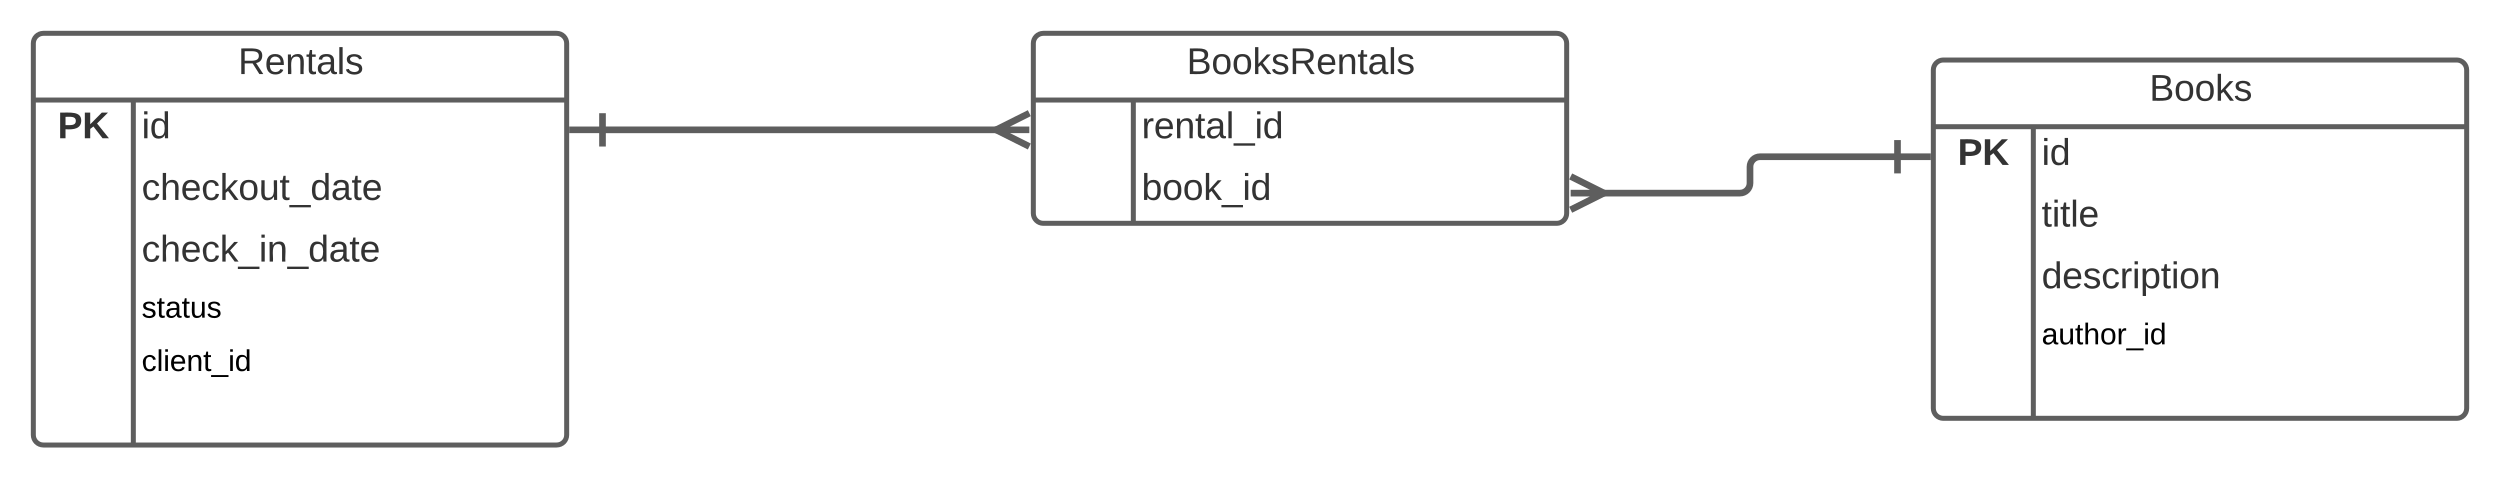 <svg xmlns="http://www.w3.org/2000/svg" xmlns:xlink="http://www.w3.org/1999/xlink" xmlns:lucid="lucid" width="1500" height="287"><g transform="translate(-260 -264)" lucid:page-tab-id="9JnklJu0F-3Q"><path d="M0 0h1760v1360H0z" fill="#fff"/><path d="M280 290c0-3.3 2.7-6 6-6h308c3.3 0 6 2.7 6 6v235c0 3.3-2.7 6-6 6H286c-3.3 0-6-2.7-6-6z" fill="#fff"/><path d="M280 290c0-3.3 2.7-6 6-6h308c3.3 0 6 2.7 6 6v235c0 3.3-2.7 6-6 6H286c-3.3 0-6-2.7-6-6zM280 324h320M340 324v207" stroke="#5e5e5e" stroke-width="3" fill="none"/><use xlink:href="#a" transform="matrix(1,0,0,1,290,284) translate(112.907 24.444)"/><use xlink:href="#b" transform="matrix(1,0,0,1,285,326.5) translate(9.599 20.444)"/><use xlink:href="#c" transform="matrix(1,0,0,1,345,326.5) translate(0 20.444)"/><use xlink:href="#d" transform="matrix(1,0,0,1,345,363.5) translate(0 20.444)"/><use xlink:href="#e" transform="matrix(1,0,0,1,345,400.5) translate(0 20.444)"/><use xlink:href="#f" transform="matrix(1,0,0,1,345,437.5) translate(0 17.1)"/><use xlink:href="#g" transform="matrix(1,0,0,1,345,469.5) translate(0 17.1)"/><path d="M1420 306c0-3.3 2.7-6 6-6h308c3.3 0 6 2.7 6 6v203c0 3.3-2.7 6-6 6h-308c-3.3 0-6-2.7-6-6z" fill="#fff"/><path d="M1420 306c0-3.3 2.7-6 6-6h308c3.3 0 6 2.7 6 6v203c0 3.3-2.7 6-6 6h-308c-3.3 0-6-2.7-6-6zM1420 340h320M1480 340v175" stroke="#5e5e5e" stroke-width="3" fill="none"/><use xlink:href="#h" transform="matrix(1,0,0,1,1430,300) translate(119.636 24.444)"/><use xlink:href="#b" transform="matrix(1,0,0,1,1425,342.5) translate(9.599 20.444)"/><use xlink:href="#c" transform="matrix(1,0,0,1,1485,342.5) translate(0 20.444)"/><use xlink:href="#i" transform="matrix(1,0,0,1,1485,379.5) translate(0 20.444)"/><use xlink:href="#j" transform="matrix(1,0,0,1,1485,416.5) translate(0 20.444)"/><use xlink:href="#k" transform="matrix(1,0,0,1,1485,453.5) translate(0 17.1)"/><path d="M880 290c0-3.3 2.7-6 6-6h308c3.3 0 6 2.7 6 6v102c0 3.3-2.7 6-6 6H886c-3.3 0-6-2.7-6-6z" fill="#fff"/><path d="M880 290c0-3.3 2.7-6 6-6h308c3.3 0 6 2.7 6 6v102c0 3.3-2.7 6-6 6H886c-3.3 0-6-2.7-6-6zM880 324h320M940 324v74" stroke="#5e5e5e" stroke-width="3" fill="none"/><use xlink:href="#l" transform="matrix(1,0,0,1,890,284) translate(82.043 24.444)"/><use xlink:href="#m" transform="matrix(1,0,0,1,945,326.5) translate(0 20.444)"/><use xlink:href="#n" transform="matrix(1,0,0,1,945,363.5) translate(0 20.444)"/><path d="M621.5 341.9h239.35" stroke="#5e5e5e" stroke-width="4" fill="none"/><path d="M621.5 351.9v-20M601.5 341.9h20M877.6 351.9l-20-10 20-10M877.6 341.9h-20" stroke="#5e5e5e" stroke-width="4" fill="#fff"/><path d="M1398.5 358.04H1316c-3.3 0-6 2.7-6 6v9.82c0 3.3-2.7 6-6 6h-84.85" stroke="#5e5e5e" stroke-width="4" fill="none"/><path d="M1398.5 348.04v20M1418.5 358.04h-20M1202.4 369.86l20 10-20 10M1202.4 379.86h20" stroke="#5e5e5e" stroke-width="4" fill="#fff"/><defs><path fill="#333" d="M233-177c-1 41-23 64-60 70L243 0h-38l-65-103H63V0H30v-248c88 3 205-21 203 71zM63-129c60-2 137 13 137-47 0-61-80-42-137-45v92" id="o"/><path fill="#333" d="M100-194c63 0 86 42 84 106H49c0 40 14 67 53 68 26 1 43-12 49-29l28 8c-11 28-37 45-77 45C44 4 14-33 15-96c1-61 26-98 85-98zm52 81c6-60-76-77-97-28-3 7-6 17-6 28h103" id="p"/><path fill="#333" d="M117-194c89-4 53 116 60 194h-32v-121c0-31-8-49-39-48C34-167 62-67 57 0H25l-1-190h30c1 10-1 24 2 32 11-22 29-35 61-36" id="q"/><path fill="#333" d="M59-47c-2 24 18 29 38 22v24C64 9 27 4 27-40v-127H5v-23h24l9-43h21v43h35v23H59v120" id="r"/><path fill="#333" d="M141-36C126-15 110 5 73 4 37 3 15-17 15-53c-1-64 63-63 125-63 3-35-9-54-41-54-24 1-41 7-42 31l-33-3c5-37 33-52 76-52 45 0 72 20 72 64v82c-1 20 7 32 28 27v20c-31 9-61-2-59-35zM48-53c0 20 12 33 32 33 41-3 63-29 60-74-43 2-92-5-92 41" id="s"/><path fill="#333" d="M24 0v-261h32V0H24" id="t"/><path fill="#333" d="M135-143c-3-34-86-38-87 0 15 53 115 12 119 90S17 21 10-45l28-5c4 36 97 45 98 0-10-56-113-15-118-90-4-57 82-63 122-42 12 7 21 19 24 35" id="u"/><g id="a"><use transform="matrix(0.062,0,0,0.062,0,0)" xlink:href="#o"/><use transform="matrix(0.062,0,0,0.062,15.988,0)" xlink:href="#p"/><use transform="matrix(0.062,0,0,0.062,28.333,0)" xlink:href="#q"/><use transform="matrix(0.062,0,0,0.062,40.679,0)" xlink:href="#r"/><use transform="matrix(0.062,0,0,0.062,46.852,0)" xlink:href="#s"/><use transform="matrix(0.062,0,0,0.062,59.198,0)" xlink:href="#t"/><use transform="matrix(0.062,0,0,0.062,64.074,0)" xlink:href="#u"/></g><path fill="#333" d="M24-248c93 1 206-16 204 79-1 75-69 88-152 82V0H24v-248zm52 121c47 0 100 7 100-41 0-47-54-39-100-39v80" id="v"/><path fill="#333" d="M195 0l-88-114-31 24V0H24v-248h52v113l112-113h60L142-143 257 0h-62" id="w"/><g id="b"><use transform="matrix(0.062,0,0,0.062,0,0)" xlink:href="#v"/><use transform="matrix(0.062,0,0,0.062,14.815,0)" xlink:href="#w"/></g><path fill="#333" d="M24-231v-30h32v30H24zM24 0v-190h32V0H24" id="x"/><path fill="#333" d="M85-194c31 0 48 13 60 33l-1-100h32l1 261h-30c-2-10 0-23-3-31C134-8 116 4 85 4 32 4 16-35 15-94c0-66 23-100 70-100zm9 24c-40 0-46 34-46 75 0 40 6 74 45 74 42 0 51-32 51-76 0-42-9-74-50-73" id="y"/><g id="c"><use transform="matrix(0.062,0,0,0.062,0,0)" xlink:href="#x"/><use transform="matrix(0.062,0,0,0.062,4.877,0)" xlink:href="#y"/></g><path fill="#333" d="M96-169c-40 0-48 33-48 73s9 75 48 75c24 0 41-14 43-38l32 2c-6 37-31 61-74 61-59 0-76-41-82-99-10-93 101-131 147-64 4 7 5 14 7 22l-32 3c-4-21-16-35-41-35" id="z"/><path fill="#333" d="M106-169C34-169 62-67 57 0H25v-261h32l-1 103c12-21 28-36 61-36 89 0 53 116 60 194h-32v-121c2-32-8-49-39-48" id="A"/><path fill="#333" d="M143 0L79-87 56-68V0H24v-261h32v163l83-92h37l-77 82L181 0h-38" id="B"/><path fill="#333" d="M100-194c62-1 85 37 85 99 1 63-27 99-86 99S16-35 15-95c0-66 28-99 85-99zM99-20c44 1 53-31 53-75 0-43-8-75-51-75s-53 32-53 75 10 74 51 75" id="C"/><path fill="#333" d="M84 4C-5 8 30-112 23-190h32v120c0 31 7 50 39 49 72-2 45-101 50-169h31l1 190h-30c-1-10 1-25-2-33-11 22-28 36-60 37" id="D"/><path fill="#333" d="M-5 72V49h209v23H-5" id="E"/><g id="d"><use transform="matrix(0.062,0,0,0.062,0,0)" xlink:href="#z"/><use transform="matrix(0.062,0,0,0.062,11.111,0)" xlink:href="#A"/><use transform="matrix(0.062,0,0,0.062,23.457,0)" xlink:href="#p"/><use transform="matrix(0.062,0,0,0.062,35.802,0)" xlink:href="#z"/><use transform="matrix(0.062,0,0,0.062,46.914,0)" xlink:href="#B"/><use transform="matrix(0.062,0,0,0.062,58.025,0)" xlink:href="#C"/><use transform="matrix(0.062,0,0,0.062,70.37,0)" xlink:href="#D"/><use transform="matrix(0.062,0,0,0.062,82.716,0)" xlink:href="#r"/><use transform="matrix(0.062,0,0,0.062,88.889,0)" xlink:href="#E"/><use transform="matrix(0.062,0,0,0.062,101.235,0)" xlink:href="#y"/><use transform="matrix(0.062,0,0,0.062,113.58,0)" xlink:href="#s"/><use transform="matrix(0.062,0,0,0.062,125.926,0)" xlink:href="#r"/><use transform="matrix(0.062,0,0,0.062,132.099,0)" xlink:href="#p"/></g><g id="e"><use transform="matrix(0.062,0,0,0.062,0,0)" xlink:href="#z"/><use transform="matrix(0.062,0,0,0.062,11.111,0)" xlink:href="#A"/><use transform="matrix(0.062,0,0,0.062,23.457,0)" xlink:href="#p"/><use transform="matrix(0.062,0,0,0.062,35.802,0)" xlink:href="#z"/><use transform="matrix(0.062,0,0,0.062,46.914,0)" xlink:href="#B"/><use transform="matrix(0.062,0,0,0.062,58.025,0)" xlink:href="#E"/><use transform="matrix(0.062,0,0,0.062,70.37,0)" xlink:href="#x"/><use transform="matrix(0.062,0,0,0.062,75.247,0)" xlink:href="#q"/><use transform="matrix(0.062,0,0,0.062,87.593,0)" xlink:href="#E"/><use transform="matrix(0.062,0,0,0.062,99.938,0)" xlink:href="#y"/><use transform="matrix(0.062,0,0,0.062,112.284,0)" xlink:href="#s"/><use transform="matrix(0.062,0,0,0.062,124.63,0)" xlink:href="#r"/><use transform="matrix(0.062,0,0,0.062,130.802,0)" xlink:href="#p"/></g><path d="M135-143c-3-34-86-38-87 0 15 53 115 12 119 90S17 21 10-45l28-5c4 36 97 45 98 0-10-56-113-15-118-90-4-57 82-63 122-42 12 7 21 19 24 35" id="F"/><path d="M59-47c-2 24 18 29 38 22v24C64 9 27 4 27-40v-127H5v-23h24l9-43h21v43h35v23H59v120" id="G"/><path d="M141-36C126-15 110 5 73 4 37 3 15-17 15-53c-1-64 63-63 125-63 3-35-9-54-41-54-24 1-41 7-42 31l-33-3c5-37 33-52 76-52 45 0 72 20 72 64v82c-1 20 7 32 28 27v20c-31 9-61-2-59-35zM48-53c0 20 12 33 32 33 41-3 63-29 60-74-43 2-92-5-92 41" id="H"/><path d="M84 4C-5 8 30-112 23-190h32v120c0 31 7 50 39 49 72-2 45-101 50-169h31l1 190h-30c-1-10 1-25-2-33-11 22-28 36-60 37" id="I"/><g id="f"><use transform="matrix(0.05,0,0,0.05,0,0)" xlink:href="#F"/><use transform="matrix(0.05,0,0,0.05,9,0)" xlink:href="#G"/><use transform="matrix(0.05,0,0,0.05,14,0)" xlink:href="#H"/><use transform="matrix(0.05,0,0,0.05,24,0)" xlink:href="#G"/><use transform="matrix(0.05,0,0,0.05,29,0)" xlink:href="#I"/><use transform="matrix(0.05,0,0,0.05,39,0)" xlink:href="#F"/></g><path d="M96-169c-40 0-48 33-48 73s9 75 48 75c24 0 41-14 43-38l32 2c-6 37-31 61-74 61-59 0-76-41-82-99-10-93 101-131 147-64 4 7 5 14 7 22l-32 3c-4-21-16-35-41-35" id="J"/><path d="M24 0v-261h32V0H24" id="K"/><path d="M24-231v-30h32v30H24zM24 0v-190h32V0H24" id="L"/><path d="M100-194c63 0 86 42 84 106H49c0 40 14 67 53 68 26 1 43-12 49-29l28 8c-11 28-37 45-77 45C44 4 14-33 15-96c1-61 26-98 85-98zm52 81c6-60-76-77-97-28-3 7-6 17-6 28h103" id="M"/><path d="M117-194c89-4 53 116 60 194h-32v-121c0-31-8-49-39-48C34-167 62-67 57 0H25l-1-190h30c1 10-1 24 2 32 11-22 29-35 61-36" id="N"/><path d="M-5 72V49h209v23H-5" id="O"/><path d="M85-194c31 0 48 13 60 33l-1-100h32l1 261h-30c-2-10 0-23-3-31C134-8 116 4 85 4 32 4 16-35 15-94c0-66 23-100 70-100zm9 24c-40 0-46 34-46 75 0 40 6 74 45 74 42 0 51-32 51-76 0-42-9-74-50-73" id="P"/><g id="g"><use transform="matrix(0.05,0,0,0.05,0,0)" xlink:href="#J"/><use transform="matrix(0.05,0,0,0.05,9,0)" xlink:href="#K"/><use transform="matrix(0.05,0,0,0.05,12.95,0)" xlink:href="#L"/><use transform="matrix(0.05,0,0,0.05,16.9,0)" xlink:href="#M"/><use transform="matrix(0.05,0,0,0.05,26.9,0)" xlink:href="#N"/><use transform="matrix(0.05,0,0,0.05,36.9,0)" xlink:href="#G"/><use transform="matrix(0.05,0,0,0.05,41.9,0)" xlink:href="#O"/><use transform="matrix(0.05,0,0,0.05,51.9,0)" xlink:href="#L"/><use transform="matrix(0.05,0,0,0.05,55.85,0)" xlink:href="#P"/></g><path fill="#333" d="M160-131c35 5 61 23 61 61C221 17 115-2 30 0v-248c76 3 177-17 177 60 0 33-19 50-47 57zm-97-11c50-1 110 9 110-42 0-47-63-36-110-37v79zm0 115c55-2 124 14 124-45 0-56-70-42-124-44v89" id="Q"/><g id="h"><use transform="matrix(0.062,0,0,0.062,0,0)" xlink:href="#Q"/><use transform="matrix(0.062,0,0,0.062,14.815,0)" xlink:href="#C"/><use transform="matrix(0.062,0,0,0.062,27.16,0)" xlink:href="#C"/><use transform="matrix(0.062,0,0,0.062,39.506,0)" xlink:href="#B"/><use transform="matrix(0.062,0,0,0.062,50.617,0)" xlink:href="#u"/></g><g id="i"><use transform="matrix(0.062,0,0,0.062,0,0)" xlink:href="#r"/><use transform="matrix(0.062,0,0,0.062,6.173,0)" xlink:href="#x"/><use transform="matrix(0.062,0,0,0.062,11.049,0)" xlink:href="#r"/><use transform="matrix(0.062,0,0,0.062,17.222,0)" xlink:href="#t"/><use transform="matrix(0.062,0,0,0.062,22.099,0)" xlink:href="#p"/></g><path fill="#333" d="M114-163C36-179 61-72 57 0H25l-1-190h30c1 12-1 29 2 39 6-27 23-49 58-41v29" id="R"/><path fill="#333" d="M115-194c55 1 70 41 70 98S169 2 115 4C84 4 66-9 55-30l1 105H24l-1-265h31l2 30c10-21 28-34 59-34zm-8 174c40 0 45-34 45-75s-6-73-45-74c-42 0-51 32-51 76 0 43 10 73 51 73" id="S"/><g id="j"><use transform="matrix(0.062,0,0,0.062,0,0)" xlink:href="#y"/><use transform="matrix(0.062,0,0,0.062,12.346,0)" xlink:href="#p"/><use transform="matrix(0.062,0,0,0.062,24.691,0)" xlink:href="#u"/><use transform="matrix(0.062,0,0,0.062,35.802,0)" xlink:href="#z"/><use transform="matrix(0.062,0,0,0.062,46.914,0)" xlink:href="#R"/><use transform="matrix(0.062,0,0,0.062,54.259,0)" xlink:href="#x"/><use transform="matrix(0.062,0,0,0.062,59.136,0)" xlink:href="#S"/><use transform="matrix(0.062,0,0,0.062,71.481,0)" xlink:href="#r"/><use transform="matrix(0.062,0,0,0.062,77.654,0)" xlink:href="#x"/><use transform="matrix(0.062,0,0,0.062,82.531,0)" xlink:href="#C"/><use transform="matrix(0.062,0,0,0.062,94.877,0)" xlink:href="#q"/></g><path d="M106-169C34-169 62-67 57 0H25v-261h32l-1 103c12-21 28-36 61-36 89 0 53 116 60 194h-32v-121c2-32-8-49-39-48" id="T"/><path d="M100-194c62-1 85 37 85 99 1 63-27 99-86 99S16-35 15-95c0-66 28-99 85-99zM99-20c44 1 53-31 53-75 0-43-8-75-51-75s-53 32-53 75 10 74 51 75" id="U"/><path d="M114-163C36-179 61-72 57 0H25l-1-190h30c1 12-1 29 2 39 6-27 23-49 58-41v29" id="V"/><g id="k"><use transform="matrix(0.05,0,0,0.05,0,0)" xlink:href="#H"/><use transform="matrix(0.05,0,0,0.05,10,0)" xlink:href="#I"/><use transform="matrix(0.05,0,0,0.05,20,0)" xlink:href="#G"/><use transform="matrix(0.05,0,0,0.05,25,0)" xlink:href="#T"/><use transform="matrix(0.05,0,0,0.05,35,0)" xlink:href="#U"/><use transform="matrix(0.05,0,0,0.05,45,0)" xlink:href="#V"/><use transform="matrix(0.05,0,0,0.05,50.95,0)" xlink:href="#O"/><use transform="matrix(0.05,0,0,0.05,60.95,0)" xlink:href="#L"/><use transform="matrix(0.05,0,0,0.05,64.9,0)" xlink:href="#P"/></g><g id="l"><use transform="matrix(0.062,0,0,0.062,0,0)" xlink:href="#Q"/><use transform="matrix(0.062,0,0,0.062,14.815,0)" xlink:href="#C"/><use transform="matrix(0.062,0,0,0.062,27.16,0)" xlink:href="#C"/><use transform="matrix(0.062,0,0,0.062,39.506,0)" xlink:href="#B"/><use transform="matrix(0.062,0,0,0.062,50.617,0)" xlink:href="#u"/><use transform="matrix(0.062,0,0,0.062,61.728,0)" xlink:href="#o"/><use transform="matrix(0.062,0,0,0.062,77.716,0)" xlink:href="#p"/><use transform="matrix(0.062,0,0,0.062,90.062,0)" xlink:href="#q"/><use transform="matrix(0.062,0,0,0.062,102.407,0)" xlink:href="#r"/><use transform="matrix(0.062,0,0,0.062,108.58,0)" xlink:href="#s"/><use transform="matrix(0.062,0,0,0.062,120.926,0)" xlink:href="#t"/><use transform="matrix(0.062,0,0,0.062,125.802,0)" xlink:href="#u"/></g><g id="m"><use transform="matrix(0.062,0,0,0.062,0,0)" xlink:href="#R"/><use transform="matrix(0.062,0,0,0.062,7.346,0)" xlink:href="#p"/><use transform="matrix(0.062,0,0,0.062,19.691,0)" xlink:href="#q"/><use transform="matrix(0.062,0,0,0.062,32.037,0)" xlink:href="#r"/><use transform="matrix(0.062,0,0,0.062,38.21,0)" xlink:href="#s"/><use transform="matrix(0.062,0,0,0.062,50.556,0)" xlink:href="#t"/><use transform="matrix(0.062,0,0,0.062,55.432,0)" xlink:href="#E"/><use transform="matrix(0.062,0,0,0.062,67.778,0)" xlink:href="#x"/><use transform="matrix(0.062,0,0,0.062,72.654,0)" xlink:href="#y"/></g><path fill="#333" d="M115-194c53 0 69 39 70 98 0 66-23 100-70 100C84 3 66-7 56-30L54 0H23l1-261h32v101c10-23 28-34 59-34zm-8 174c40 0 45-34 45-75 0-40-5-75-45-74-42 0-51 32-51 76 0 43 10 73 51 73" id="W"/><g id="n"><use transform="matrix(0.062,0,0,0.062,0,0)" xlink:href="#W"/><use transform="matrix(0.062,0,0,0.062,12.346,0)" xlink:href="#C"/><use transform="matrix(0.062,0,0,0.062,24.691,0)" xlink:href="#C"/><use transform="matrix(0.062,0,0,0.062,37.037,0)" xlink:href="#B"/><use transform="matrix(0.062,0,0,0.062,48.148,0)" xlink:href="#E"/><use transform="matrix(0.062,0,0,0.062,60.494,0)" xlink:href="#x"/><use transform="matrix(0.062,0,0,0.062,65.37,0)" xlink:href="#y"/></g></defs></g></svg>